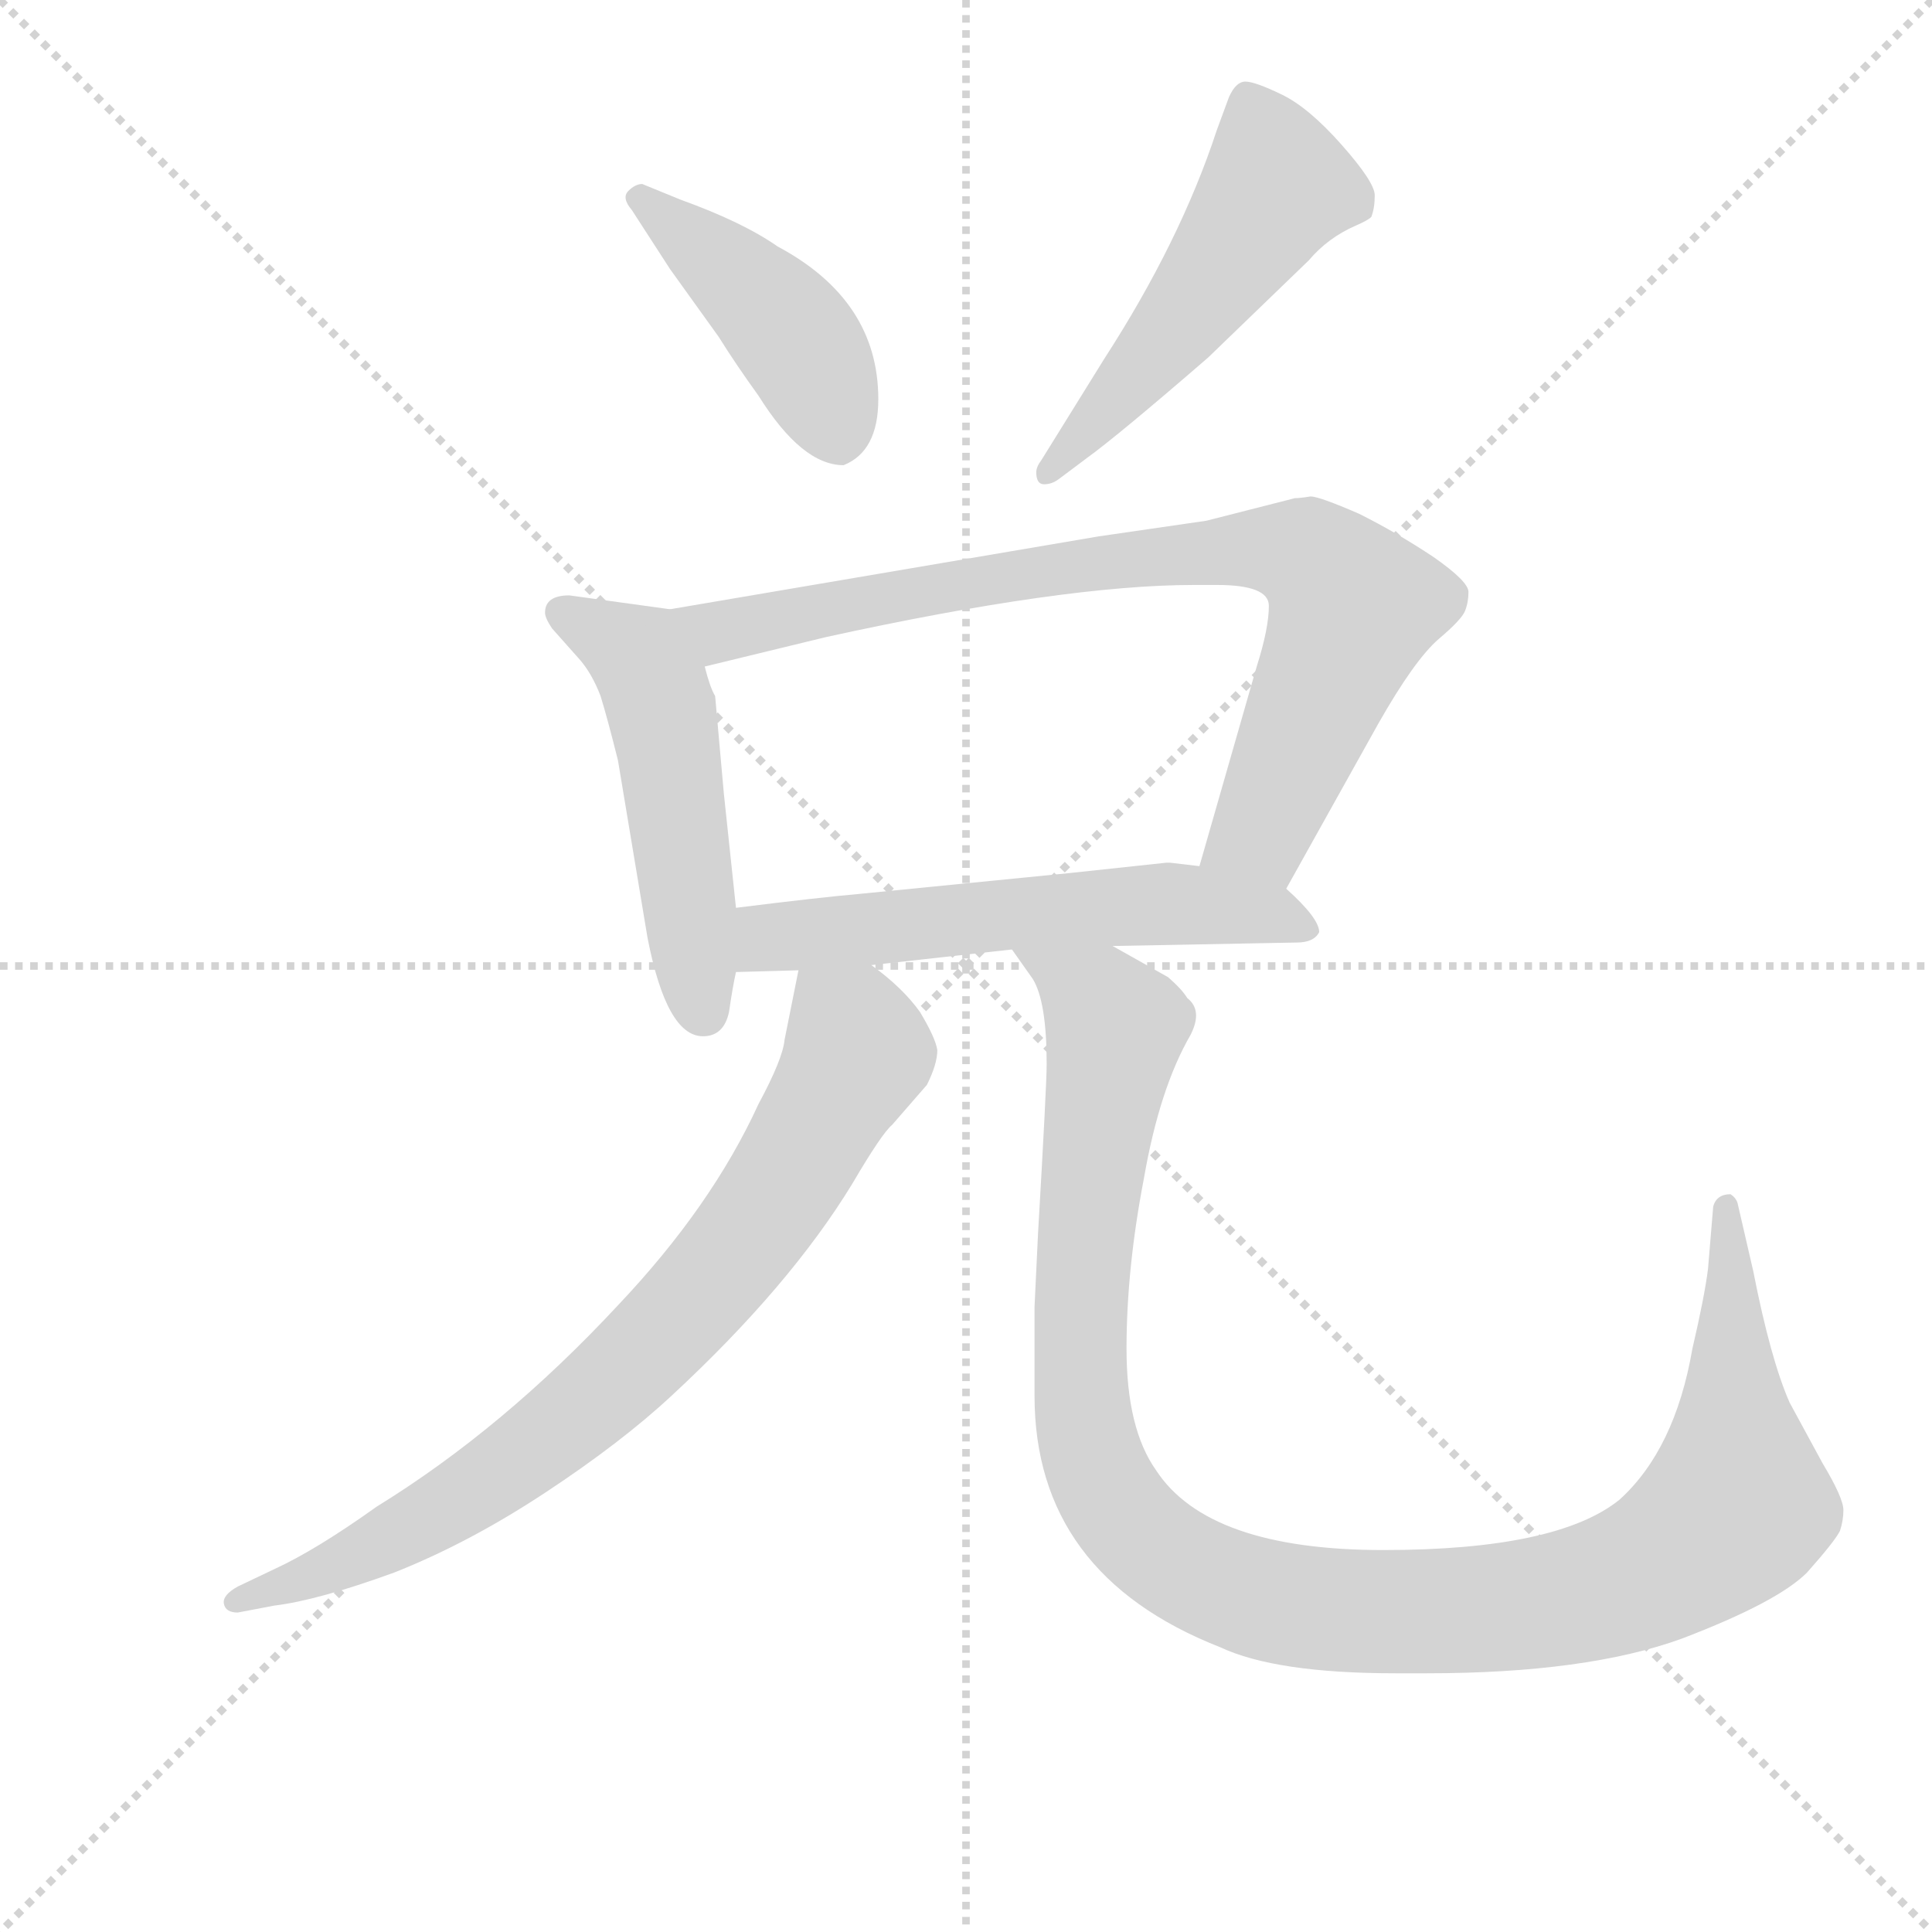 <svg version="1.1" viewBox="0 0 1024 1024" xmlns="http://www.w3.org/2000/svg">
  <g stroke="lightgray" stroke-dasharray="1,1" stroke-width="1" transform="scale(4, 4)">
    <line x1="0" y1="0" x2="256" y2="256"></line>
    <line x1="256" y1="0" x2="0" y2="256"></line>
    <line x1="128" y1="0" x2="128" y2="256"></line>
    <line x1="0" y1="128" x2="256" y2="128"></line>
  </g>
  <g transform="scale(0.92, -0.92) translate(60, -830)">
    <style type="text/css">
      
        @keyframes keyframes0 {
          from {
            stroke: blue;
            stroke-dashoffset: 439;
            stroke-width: 128;
          }
          59% {
            animation-timing-function: step-end;
            stroke: blue;
            stroke-dashoffset: 0;
            stroke-width: 128;
          }
          to {
            stroke: black;
            stroke-width: 1024;
          }
        }
        #make-me-a-hanzi-animation-0 {
          animation: keyframes0 0.607s both;
          animation-delay: 0s;
          animation-timing-function: linear;
        }
      
        @keyframes keyframes1 {
          from {
            stroke: blue;
            stroke-dashoffset: 518;
            stroke-width: 128;
          }
          63% {
            animation-timing-function: step-end;
            stroke: blue;
            stroke-dashoffset: 0;
            stroke-width: 128;
          }
          to {
            stroke: black;
            stroke-width: 1024;
          }
        }
        #make-me-a-hanzi-animation-1 {
          animation: keyframes1 0.672s both;
          animation-delay: 0.607s;
          animation-timing-function: linear;
        }
      
        @keyframes keyframes2 {
          from {
            stroke: blue;
            stroke-dashoffset: 515;
            stroke-width: 128;
          }
          63% {
            animation-timing-function: step-end;
            stroke: blue;
            stroke-dashoffset: 0;
            stroke-width: 128;
          }
          to {
            stroke: black;
            stroke-width: 1024;
          }
        }
        #make-me-a-hanzi-animation-2 {
          animation: keyframes2 0.669s both;
          animation-delay: 1.279s;
          animation-timing-function: linear;
        }
      
        @keyframes keyframes3 {
          from {
            stroke: blue;
            stroke-dashoffset: 832;
            stroke-width: 128;
          }
          73% {
            animation-timing-function: step-end;
            stroke: blue;
            stroke-dashoffset: 0;
            stroke-width: 128;
          }
          to {
            stroke: black;
            stroke-width: 1024;
          }
        }
        #make-me-a-hanzi-animation-3 {
          animation: keyframes3 0.927s both;
          animation-delay: 1.948s;
          animation-timing-function: linear;
        }
      
        @keyframes keyframes4 {
          from {
            stroke: blue;
            stroke-dashoffset: 584;
            stroke-width: 128;
          }
          66% {
            animation-timing-function: step-end;
            stroke: blue;
            stroke-dashoffset: 0;
            stroke-width: 128;
          }
          to {
            stroke: black;
            stroke-width: 1024;
          }
        }
        #make-me-a-hanzi-animation-4 {
          animation: keyframes4 0.725s both;
          animation-delay: 2.875s;
          animation-timing-function: linear;
        }
      
        @keyframes keyframes5 {
          from {
            stroke: blue;
            stroke-dashoffset: 794;
            stroke-width: 128;
          }
          72% {
            animation-timing-function: step-end;
            stroke: blue;
            stroke-dashoffset: 0;
            stroke-width: 128;
          }
          to {
            stroke: black;
            stroke-width: 1024;
          }
        }
        #make-me-a-hanzi-animation-5 {
          animation: keyframes5 0.896s both;
          animation-delay: 3.6s;
          animation-timing-function: linear;
        }
      
        @keyframes keyframes6 {
          from {
            stroke: blue;
            stroke-dashoffset: 1169;
            stroke-width: 128;
          }
          79% {
            animation-timing-function: step-end;
            stroke: blue;
            stroke-dashoffset: 0;
            stroke-width: 128;
          }
          to {
            stroke: black;
            stroke-width: 1024;
          }
        }
        #make-me-a-hanzi-animation-6 {
          animation: keyframes6 1.201s both;
          animation-delay: 4.496s;
          animation-timing-function: linear;
        }
      
    </style>
    
      <path d="M 426 562 Q 446 570 446 600 Q 446 657 388 688 Q 368 702 332 715 L 310 724 Q 306 724 302 720 Q 298 716 304 709 L 326 675 L 354 636 Q 364 620 377 602 Q 402 562 426 562 Z" fill="lightgray"></path>
    
      <path d="M 550 554 L 566 566 Q 584 579 636 624 L 694 680 Q 705 693 721 700 Q 728 703 730 705 Q 732 710 732 717.5 Q 732 725 713 746.5 Q 694 768 678.5 775.5 Q 663 783 657.5 783 Q 652 783 648 774 L 641 755 Q 620 691 576 623 L 540 565 Q 537 561 537 558 Q 537 551 541.5 551 Q 546 551 550 554 Z" fill="lightgray"></path>
    
      <path d="M 326 479 L 268 487 Q 254 487 254 477 Q 254 474 258 468 L 274 450 Q 281 442 286 429 Q 290 416 296 392 L 313 290 Q 324 233 345 233 Q 357 233 360 247 Q 362 261 364 270 L 364 307 L 357 373 L 352 429 Q 349 434 346 446 C 338 475 337 477 326 479 Z" fill="lightgray"></path>
    
      <path d="M 681 318 L 734 413 Q 755 450 769 462 Q 782 473 784 478 Q 786 483 786 489 Q 786 495 766 509 Q 745 523 723 534 Q 700 544 695 544 Q 689 543 686 543 L 635 530 L 573 521 L 326 479 C 296 474 317 439 346 446 L 416 463 Q 553 493 628 493 L 641 493 Q 671 493 671 481 Q 671 468 664 446 L 631 331 C 623 302 666 292 681 318 Z" fill="lightgray"></path>
    
      <path d="M 364 270 L 400 271 L 442 274 L 523 283 L 581 285 L 687 287 Q 697 287 700 293 Q 700 301 681 318 L 631 331 L 614 333 L 612 333 L 556 327 L 435 315 Q 412 313 364 307 C 334 303 334 269 364 270 Z" fill="lightgray"></path>
    
      <path d="M 400 271 L 392 231 Q 391 220 377 194 Q 350 135 296 78 Q 230 7 157 -38 Q 122 -63 98 -74 L 77 -84 Q 68 -89 69 -94 Q 70 -99 77 -99 L 98 -95 Q 123 -92 167 -76 Q 210 -59 254 -30 Q 298 -1 327 26 Q 395 89 431 148 Q 448 177 454 182 L 474 205 Q 480 217 480 225 Q 479 232 470 247 Q 460 261 442 274 C 419 293 406 300 400 271 Z" fill="lightgray"></path>
    
      <path d="M 523 283 L 535 266 Q 543 253 543 217 Q 543 205 538 119 L 536 77 L 536 26 Q 536 -77 643 -119 Q 675 -134 744 -134 L 762 -134 Q 854 -134 909 -114 Q 964 -93 981 -76 Q 997 -58 1000 -52 Q 1002 -46 1002 -40 Q 1002 -33 990 -13 L 971 22 Q 960 47 950 98 L 941 137 Q 940 140 937 142 Q 929 142 927 135 L 924 99 Q 922 83 915 53 Q 905 -5 873 -34 Q 837 -63 737 -63 Q 636 -63 606 -17 Q 589 7 589 53 Q 589 99 599 151 Q 608 203 626 234 Q 633 248 624 255 Q 621 260 613 267 Q 604 272 581 285 C 555 300 507 308 523 283 Z" fill="lightgray"></path>
    
    
      <clipPath id="make-me-a-hanzi-clip-0">
        <path d="M 426 562 Q 446 570 446 600 Q 446 657 388 688 Q 368 702 332 715 L 310 724 Q 306 724 302 720 Q 298 716 304 709 L 326 675 L 354 636 Q 364 620 377 602 Q 402 562 426 562 Z"></path>
      </clipPath>
      <path clip-path="url(#make-me-a-hanzi-clip-0)" d="M 309 716 L 389 647 L 406 623 L 423 578" fill="none" id="make-me-a-hanzi-animation-0" stroke-dasharray="311 622" stroke-linecap="round"></path>
    
      <clipPath id="make-me-a-hanzi-clip-1">
        <path d="M 550 554 L 566 566 Q 584 579 636 624 L 694 680 Q 705 693 721 700 Q 728 703 730 705 Q 732 710 732 717.5 Q 732 725 713 746.5 Q 694 768 678.5 775.5 Q 663 783 657.5 783 Q 652 783 648 774 L 641 755 Q 620 691 576 623 L 540 565 Q 537 561 537 558 Q 537 551 541.5 551 Q 546 551 550 554 Z"></path>
      </clipPath>
      <path clip-path="url(#make-me-a-hanzi-clip-1)" d="M 659 772 L 674 721 L 613 634 L 544 558" fill="none" id="make-me-a-hanzi-animation-1" stroke-dasharray="390 780" stroke-linecap="round"></path>
    
      <clipPath id="make-me-a-hanzi-clip-2">
        <path d="M 326 479 L 268 487 Q 254 487 254 477 Q 254 474 258 468 L 274 450 Q 281 442 286 429 Q 290 416 296 392 L 313 290 Q 324 233 345 233 Q 357 233 360 247 Q 362 261 364 270 L 364 307 L 357 373 L 352 429 Q 349 434 346 446 C 338 475 337 477 326 479 Z"></path>
      </clipPath>
      <path clip-path="url(#make-me-a-hanzi-clip-2)" d="M 265 476 L 308 452 L 317 436 L 345 247" fill="none" id="make-me-a-hanzi-animation-2" stroke-dasharray="387 774" stroke-linecap="round"></path>
    
      <clipPath id="make-me-a-hanzi-clip-3">
        <path d="M 681 318 L 734 413 Q 755 450 769 462 Q 782 473 784 478 Q 786 483 786 489 Q 786 495 766 509 Q 745 523 723 534 Q 700 544 695 544 Q 689 543 686 543 L 635 530 L 573 521 L 326 479 C 296 474 317 439 346 446 L 416 463 Q 553 493 628 493 L 641 493 Q 671 493 671 481 Q 671 468 664 446 L 631 331 C 623 302 666 292 681 318 Z"></path>
      </clipPath>
      <path clip-path="url(#make-me-a-hanzi-clip-3)" d="M 334 477 L 355 466 L 568 506 L 659 514 L 692 510 L 719 478 L 667 351 L 639 336" fill="none" id="make-me-a-hanzi-animation-3" stroke-dasharray="704 1408" stroke-linecap="round"></path>
    
      <clipPath id="make-me-a-hanzi-clip-4">
        <path d="M 364 270 L 400 271 L 442 274 L 523 283 L 581 285 L 687 287 Q 697 287 700 293 Q 700 301 681 318 L 631 331 L 614 333 L 612 333 L 556 327 L 435 315 Q 412 313 364 307 C 334 303 334 269 364 270 Z"></path>
      </clipPath>
      <path clip-path="url(#make-me-a-hanzi-clip-4)" d="M 370 276 L 393 291 L 593 309 L 671 304 L 691 295" fill="none" id="make-me-a-hanzi-animation-4" stroke-dasharray="456 912" stroke-linecap="round"></path>
    
      <clipPath id="make-me-a-hanzi-clip-5">
        <path d="M 400 271 L 392 231 Q 391 220 377 194 Q 350 135 296 78 Q 230 7 157 -38 Q 122 -63 98 -74 L 77 -84 Q 68 -89 69 -94 Q 70 -99 77 -99 L 98 -95 Q 123 -92 167 -76 Q 210 -59 254 -30 Q 298 -1 327 26 Q 395 89 431 148 Q 448 177 454 182 L 474 205 Q 480 217 480 225 Q 479 232 470 247 Q 460 261 442 274 C 419 293 406 300 400 271 Z"></path>
      </clipPath>
      <path clip-path="url(#make-me-a-hanzi-clip-5)" d="M 408 263 L 434 223 L 386 140 L 335 75 L 272 15 L 223 -22 L 138 -71 L 76 -91" fill="none" id="make-me-a-hanzi-animation-5" stroke-dasharray="666 1332" stroke-linecap="round"></path>
    
      <clipPath id="make-me-a-hanzi-clip-6">
        <path d="M 523 283 L 535 266 Q 543 253 543 217 Q 543 205 538 119 L 536 77 L 536 26 Q 536 -77 643 -119 Q 675 -134 744 -134 L 762 -134 Q 854 -134 909 -114 Q 964 -93 981 -76 Q 997 -58 1000 -52 Q 1002 -46 1002 -40 Q 1002 -33 990 -13 L 971 22 Q 960 47 950 98 L 941 137 Q 940 140 937 142 Q 929 142 927 135 L 924 99 Q 922 83 915 53 Q 905 -5 873 -34 Q 837 -63 737 -63 Q 636 -63 606 -17 Q 589 7 589 53 Q 589 99 599 151 Q 608 203 626 234 Q 633 248 624 255 Q 621 260 613 267 Q 604 272 581 285 C 555 300 507 308 523 283 Z"></path>
      </clipPath>
      <path clip-path="url(#make-me-a-hanzi-clip-6)" d="M 530 282 L 560 263 L 583 238 L 563 97 L 563 19 L 570 -11 L 599 -57 L 648 -85 L 690 -96 L 735 -99 L 818 -95 L 870 -83 L 915 -60 L 941 -32 L 934 136" fill="none" id="make-me-a-hanzi-animation-6" stroke-dasharray="1041 2082" stroke-linecap="round"></path>
    
  </g>
</svg>